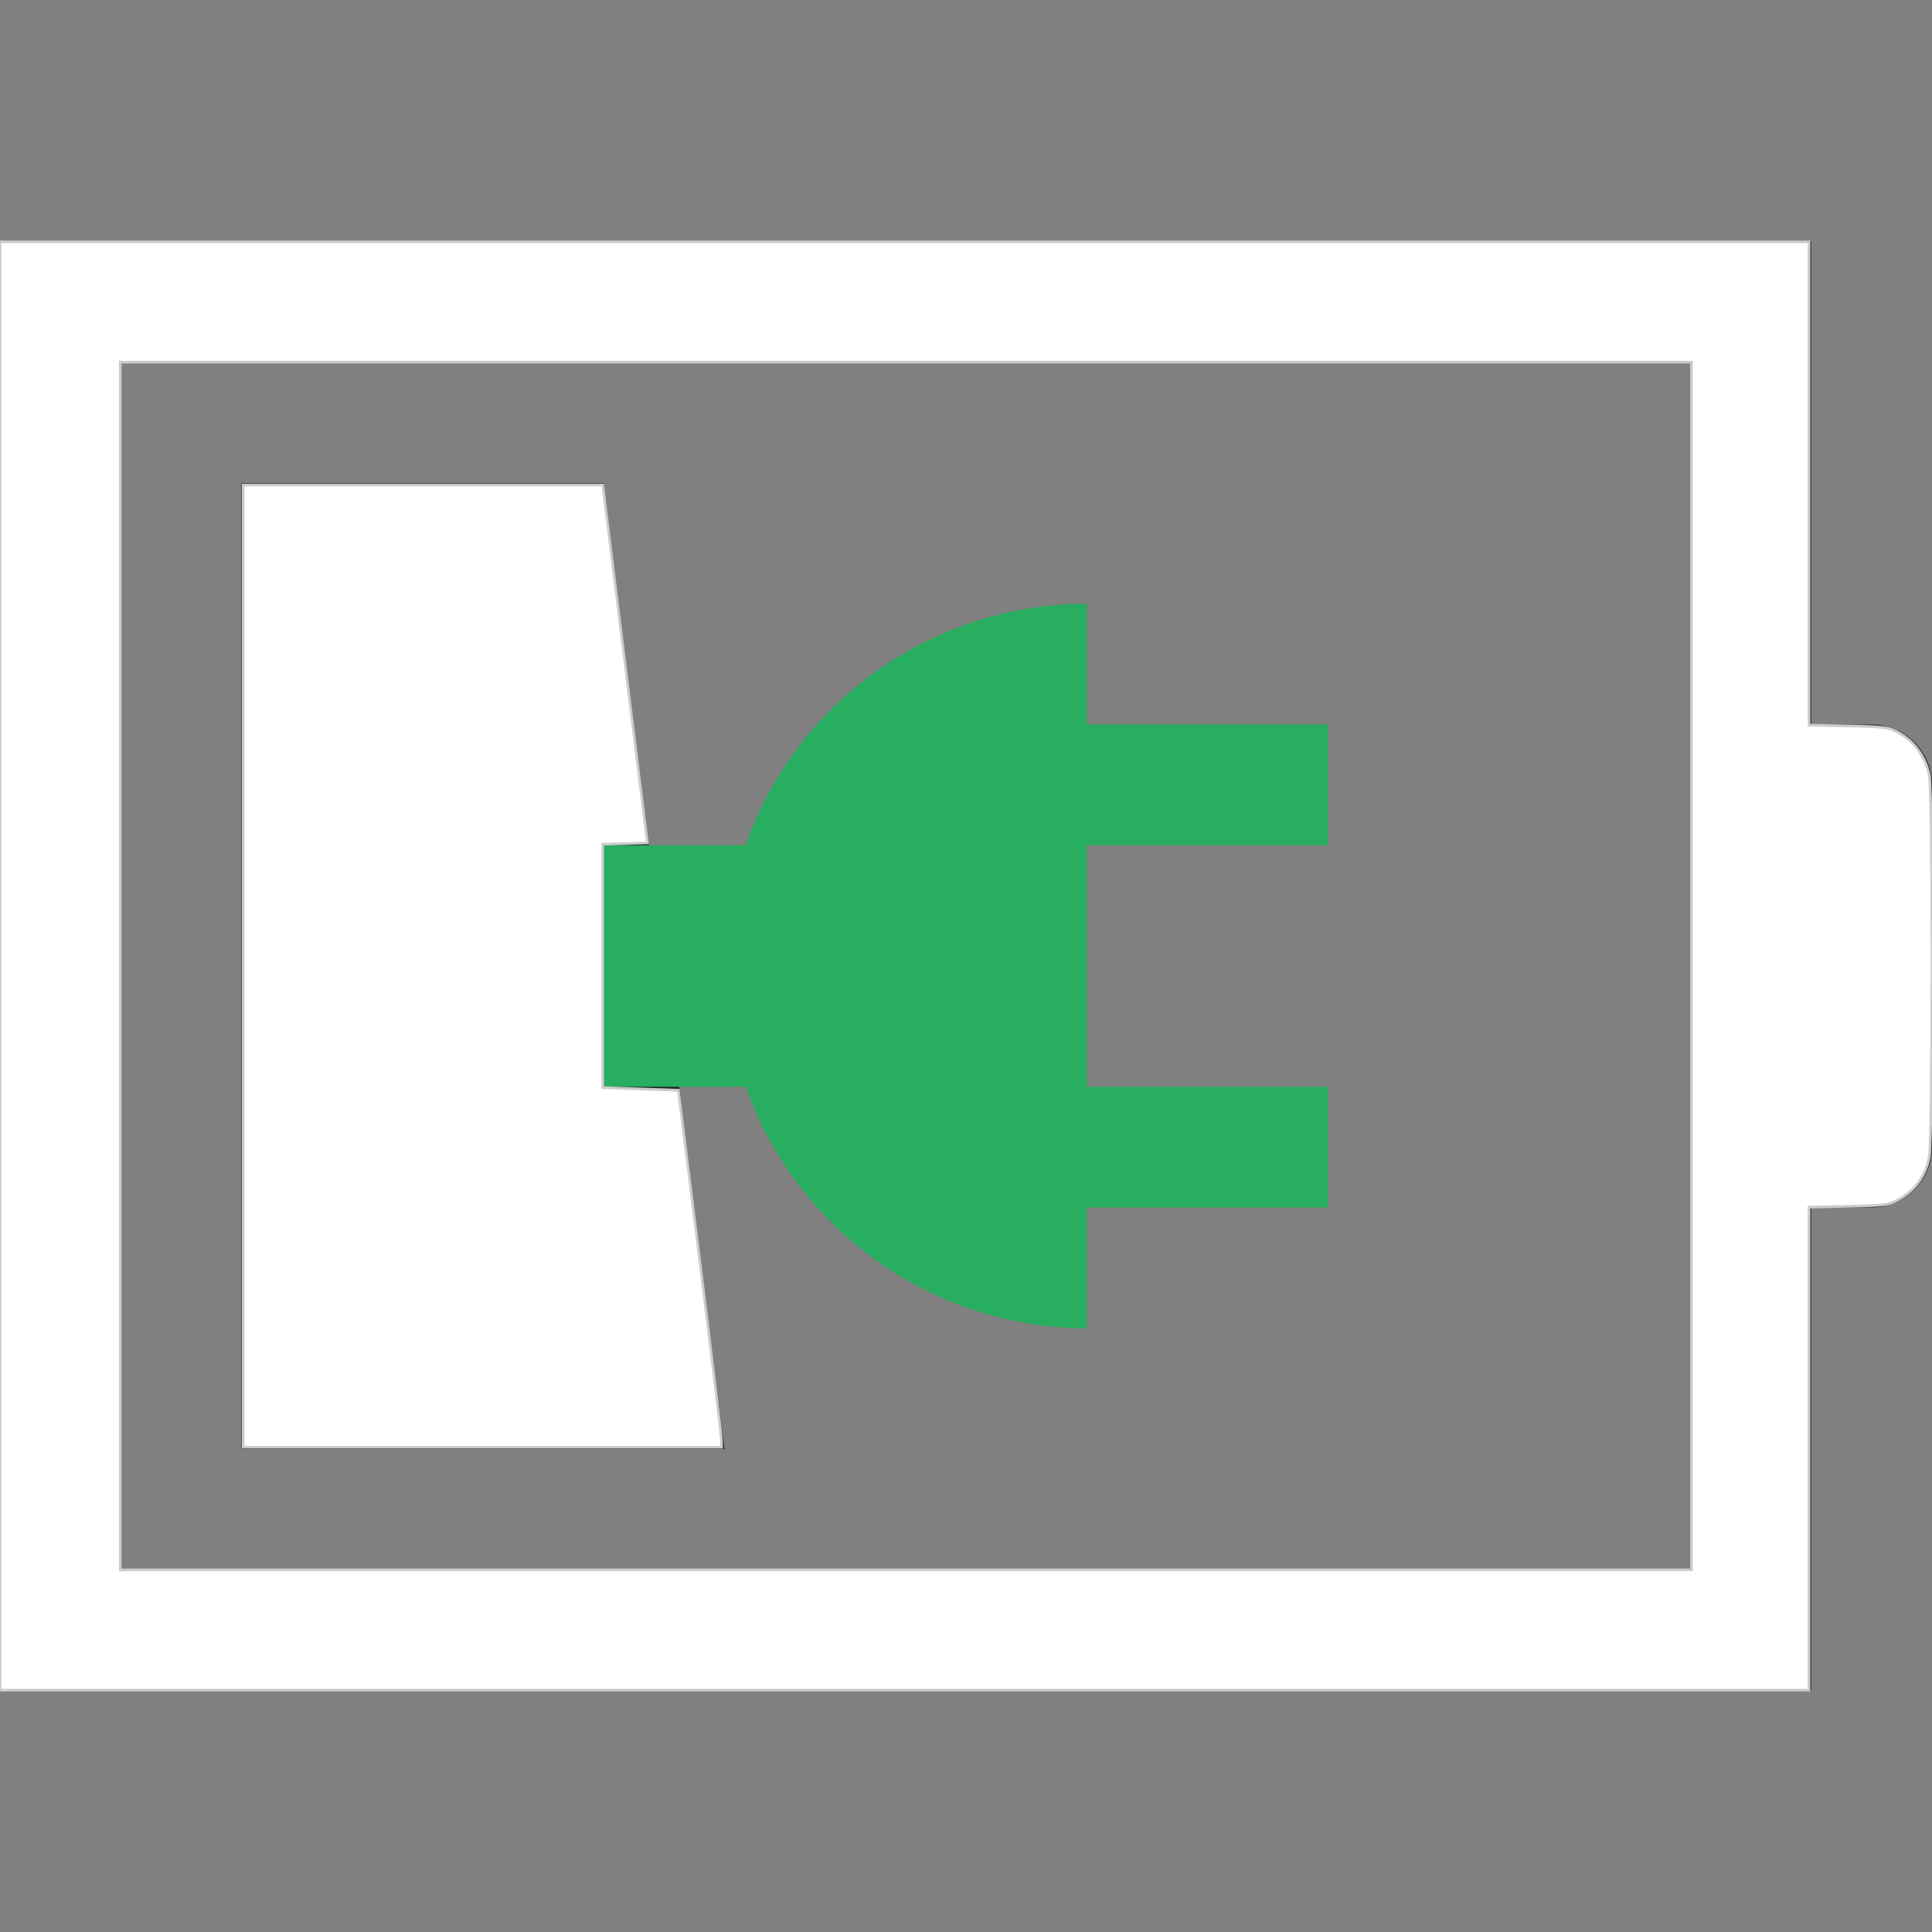 <?xml version="1.0" encoding="UTF-8" standalone="no"?>
<svg
   height="16"
   width="16"
   version="1.1"
   id="svg2"
   sodipodi:docname="battery-030-charging.svg"
   inkscape:version="1.3.2 (091e20ef0f, 2023-11-25, custom)"
   xmlns:inkscape="http://www.inkscape.org/namespaces/inkscape"
   xmlns:sodipodi="http://sodipodi.sourceforge.net/DTD/sodipodi-0.dtd"
   xmlns="http://www.w3.org/2000/svg"
   xmlns:svg="http://www.w3.org/2000/svg">
  <rect width="100%" height="100%" fill="#808080" stroke="none"/>
  <sodipodi:namedview
     id="namedview2"
     pagecolor="#505050"
     bordercolor="#ffffff"
     borderopacity="1"
     inkscape:showpageshadow="0"
     inkscape:pageopacity="0"
     inkscape:pagecheckerboard="1"
     inkscape:deskcolor="#d1d1d1"
     inkscape:zoom="46.1875"
     inkscape:cx="7.9891746"
     inkscape:cy="7.9891746"
     inkscape:window-width="2560"
     inkscape:window-height="1388"
     inkscape:window-x="2560"
     inkscape:window-y="28"
     inkscape:window-maximized="1"
     inkscape:current-layer="svg2" />
  <defs
     id="defs1">
    <style
       type="text/css"
       id="current-color-scheme">.ColorScheme-Text{color:#232629;}.ColorScheme-PositiveText { color: #27ae60; } </style>
  </defs>
  <path
     style="fill:currentColor;fill-opacity:1;stroke:none"
     class="ColorScheme-Text"
     d="M2 4h3l1 8H2zM0 2v12h15v-4h.5c.277 0 .5-.223.5-.5v-3c0-.277-.223-.5-.5-.5H15V2zm1 1h13v10H1z"
     id="path1" />
  <path
     d="M9 5a3 3 0 0 0-2.826 2H5v2h1.176A3 3 0 0 0 9 11v-1h2V9H9V7h2V6H9z"
     class="ColorScheme-PositiveText"
     fill="currentColor"
     id="path2" />
  <path
     style="fill:#ffffff;stroke:#cccccc;stroke-width:0.022"
     d="M 2.014,8 V 4.016 h 1.489 1.489 l 0.185,1.482 0.185,1.482 -0.185,0.006 -0.185,0.006 V 8 9.007 l 0.313,0.011 0.313,0.011 0.178,1.418 c 0.098,0.78 0.179,1.445 0.179,1.478 l 0.001,0.06 H 3.995 2.014 Z"
     id="path3" />
  <path
     style="fill:#ffffff;stroke:#cccccc;stroke-width:0.022"
     d="M 0,8 V 2.003 h 7.491 7.491 v 2.001 2.001 l 0.33,0.007 c 0.313,0.007 0.335,0.01 0.429,0.066 0.122,0.072 0.209,0.199 0.237,0.346 0.029,0.151 0.028,3.007 -10e-4,3.159 -0.028,0.148 -0.111,0.267 -0.236,0.341 -0.094,0.055 -0.116,0.059 -0.429,0.066 l -0.33,0.007 V 11.997 13.997 H 7.491 0 Z M 14.008,8 V 2.999 H 7.502 0.996 V 8 13.001 H 7.502 14.008 Z"
     id="path4" />
</svg>
